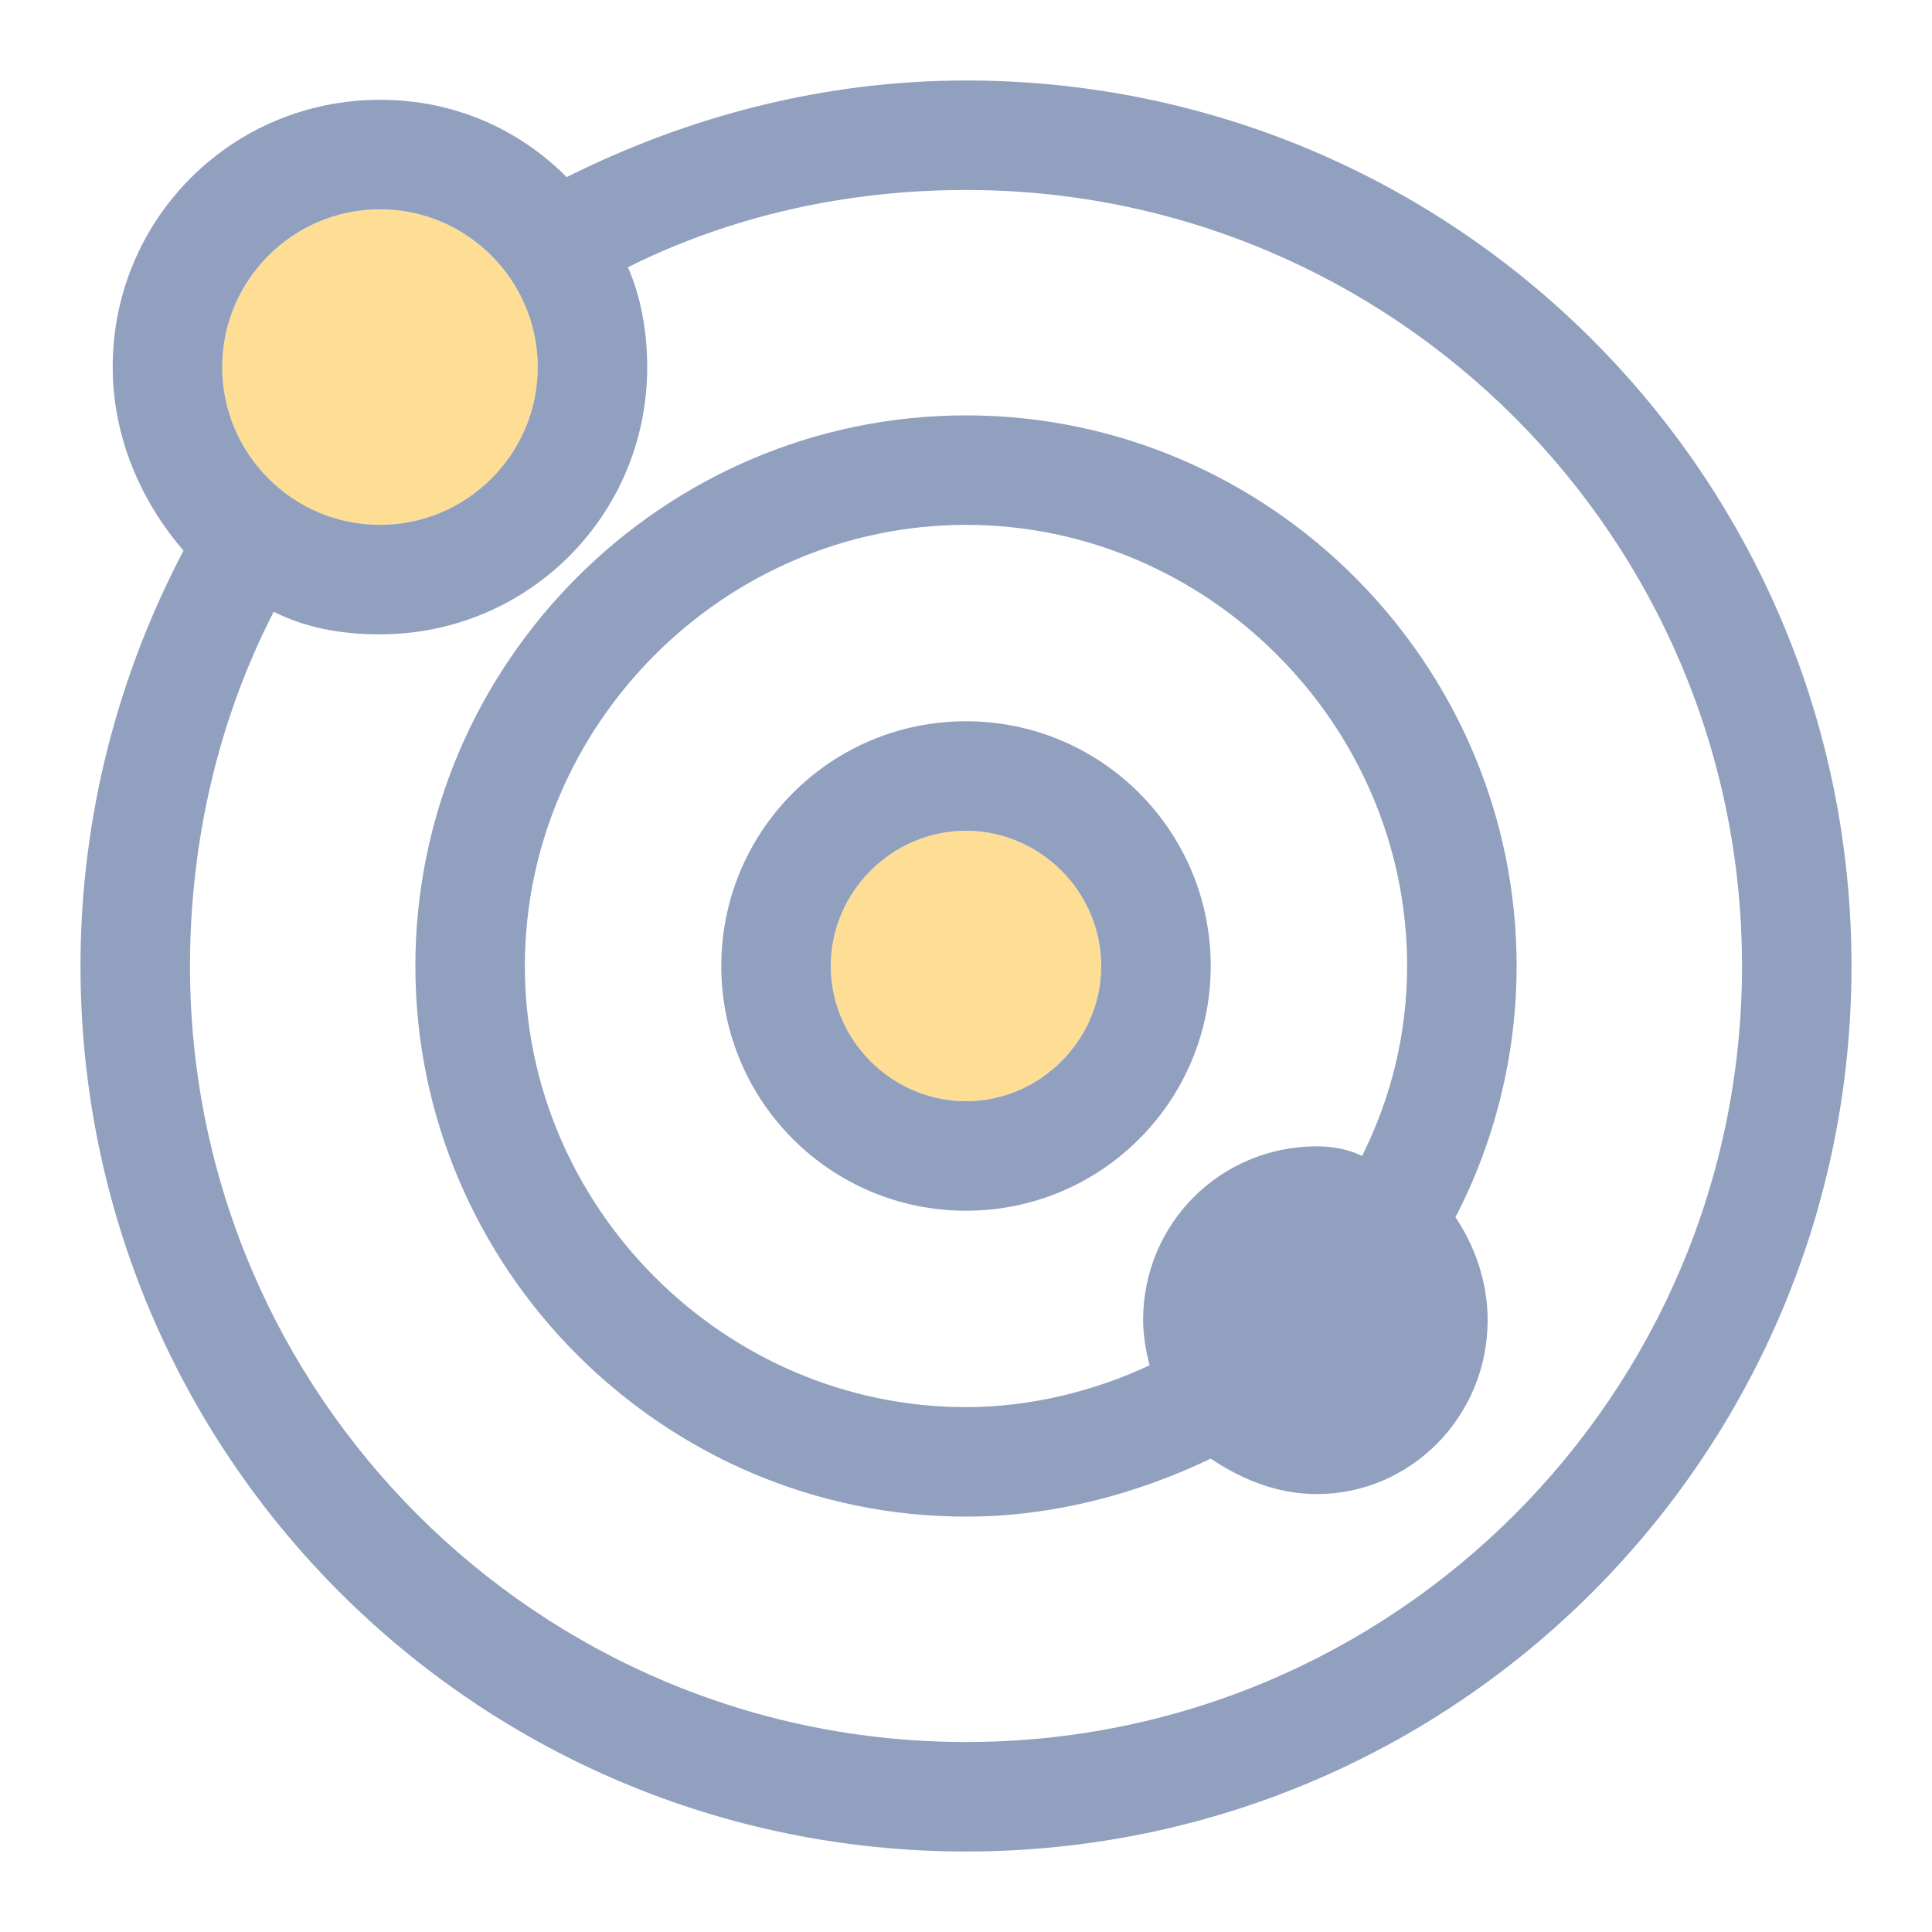 <?xml version="1.0" encoding="UTF-8"?>
<!DOCTYPE svg PUBLIC "-//W3C//DTD SVG 1.1//EN" "http://www.w3.org/Graphics/SVG/1.1/DTD/svg11.dtd">
<svg version="1.2" width="6mm" height="6mm" viewBox="0 0 600 600" preserveAspectRatio="xMidYMid" fill-rule="evenodd" stroke-width="28.222" stroke-linejoin="round" xmlns="http://www.w3.org/2000/svg" xmlns:ooo="http://xml.openoffice.org/svg/export" xmlns:xlink="http://www.w3.org/1999/xlink" xmlns:presentation="http://sun.com/xmlns/staroffice/presentation" xmlns:smil="http://www.w3.org/2001/SMIL20/" xmlns:anim="urn:oasis:names:tc:opendocument:xmlns:animation:1.0" xml:space="preserve">
 <defs class="ClipPathGroup">
  <clipPath id="presentation_clip_path" clipPathUnits="userSpaceOnUse">
   <rect x="0" y="0" width="600" height="600"/>
  </clipPath>
  <clipPath id="presentation_clip_path_shrink" clipPathUnits="userSpaceOnUse">
   <rect x="0" y="0" width="599" height="599"/>
  </clipPath>
 </defs>
 <defs class="TextShapeIndex">
  <g ooo:slide="id1" ooo:id-list="id3"/>
 </defs>
 <defs class="EmbeddedBulletChars">
  <g id="bullet-char-template-57356" transform="scale(0,-0)">
   <path d="M 580,1141 L 1163,571 580,0 -4,571 580,1141 Z"/>
  </g>
  <g id="bullet-char-template-57354" transform="scale(0,-0)">
   <path d="M 8,1128 L 1137,1128 1137,0 8,0 8,1128 Z"/>
  </g>
  <g id="bullet-char-template-10146" transform="scale(0,-0)">
   <path d="M 174,0 L 602,739 174,1481 1456,739 174,0 Z M 1358,739 L 309,1346 659,739 1358,739 Z"/>
  </g>
  <g id="bullet-char-template-10132" transform="scale(0,-0)">
   <path d="M 2015,739 L 1276,0 717,0 1260,543 174,543 174,936 1260,936 717,1481 1274,1481 2015,739 Z"/>
  </g>
  <g id="bullet-char-template-10007" transform="scale(0,-0)">
   <path d="M 0,-2 C -7,14 -16,27 -25,37 L 356,567 C 262,823 215,952 215,954 215,979 228,992 255,992 264,992 276,990 289,987 310,991 331,999 354,1012 L 381,999 492,748 772,1049 836,1024 860,1049 C 881,1039 901,1025 922,1006 886,937 835,863 770,784 769,783 710,716 594,584 L 774,223 C 774,196 753,168 711,139 L 727,119 C 717,90 699,76 672,76 641,76 570,178 457,381 L 164,-76 C 142,-110 111,-127 72,-127 30,-127 9,-110 8,-76 1,-67 -2,-52 -2,-32 -2,-23 -1,-13 0,-2 Z"/>
  </g>
  <g id="bullet-char-template-10004" transform="scale(0,-0)">
   <path d="M 285,-33 C 182,-33 111,30 74,156 52,228 41,333 41,471 41,549 55,616 82,672 116,743 169,778 240,778 293,778 328,747 346,684 L 369,508 C 377,444 397,411 428,410 L 1163,1116 C 1174,1127 1196,1133 1229,1133 1271,1133 1292,1118 1292,1087 L 1292,965 C 1292,929 1282,901 1262,881 L 442,47 C 390,-6 338,-33 285,-33 Z"/>
  </g>
  <g id="bullet-char-template-9679" transform="scale(0,-0)">
   <path d="M 813,0 C 632,0 489,54 383,161 276,268 223,411 223,592 223,773 276,916 383,1023 489,1130 632,1184 813,1184 992,1184 1136,1130 1245,1023 1353,916 1407,772 1407,592 1407,412 1353,268 1245,161 1136,54 992,0 813,0 Z"/>
  </g>
  <g id="bullet-char-template-8226" transform="scale(0,-0)">
   <path d="M 346,457 C 273,457 209,483 155,535 101,586 74,649 74,723 74,796 101,859 155,911 209,963 273,989 346,989 419,989 480,963 531,910 582,859 608,796 608,723 608,648 583,586 532,535 482,483 420,457 346,457 Z"/>
  </g>
  <g id="bullet-char-template-8211" transform="scale(0,-0)">
   <path d="M -4,459 L 1135,459 1135,606 -4,606 -4,459 Z"/>
  </g>
  <g id="bullet-char-template-61548" transform="scale(0,-0)">
   <path d="M 173,740 C 173,903 231,1043 346,1159 462,1274 601,1332 765,1332 928,1332 1067,1274 1183,1159 1299,1043 1357,903 1357,740 1357,577 1299,437 1183,322 1067,206 928,148 765,148 601,148 462,206 346,322 231,437 173,577 173,740 Z"/>
  </g>
 </defs>
 <g>
  <g id="id2" class="Master_Slide">
   <g id="bg-id2" class="Background"/>
   <g id="bo-id2" class="BackgroundObjects"/>
  </g>
 </g>
 <g class="SlideGroup">
  <g>
   <g id="container-id1">
    <g id="id1" class="Slide" clip-path="url(#presentation_clip_path)">
     <g class="Page">
      <g class="Graphic">
       <g id="id3">
        <rect class="BoundingBox" stroke="none" fill="none" x="25" y="25" width="551" height="551"/>
        <defs>
         <clipPath id="clip_path_1" clipPathUnits="userSpaceOnUse">
          <path d="M 25,25 L 575,25 575,575 25,575 25,25 Z"/>
         </clipPath>
        </defs>
        <g clip-path="url(#clip_path_1)">
         <path fill="rgb(144,160,190)" stroke="none" d="M 163,300 C 163,375 225,437 300,437 320,437 340,432 357,424 356,420 355,415 355,410 355,380 379,356 409,356 414,356 419,357 423,359 432,341 437,321 437,300 437,225 375,163 300,163 225,163 163,225 163,300 L 163,300 Z M 471,300 C 471,328 464,355 452,378 458,387 462,398 462,410 462,440 438,464 409,464 396,464 385,459 376,453 353,464 327,471 300,471 206,471 129,394 129,300 129,206 206,129 300,129 394,129 471,206 471,300 L 471,300 Z"/>
         <path fill="rgb(254,222,148)" stroke="none" d="M 300,258 C 323,258 342,277 342,300 342,323 323,342 300,342 277,342 258,323 258,300 258,277 277,258 300,258 L 300,258 Z"/>
         <path fill="rgb(144,160,190)" stroke="none" d="M 300,342 C 323,342 342,323 342,300 342,277 323,258 300,258 277,258 258,277 258,300 258,323 277,342 300,342 L 300,342 Z M 300,224 C 342,224 376,258 376,300 376,342 342,376 300,376 258,376 224,342 224,300 224,258 258,224 300,224 L 300,224 Z"/>
         <path fill="rgb(254,222,148)" stroke="none" d="M 118,163 C 91,163 69,141 69,114 69,87 91,65 118,65 145,65 167,87 167,114 167,141 145,163 118,163 L 118,163 Z"/>
         <path fill="rgb(144,160,190)" stroke="none" d="M 118,163 C 145,163 167,141 167,114 167,87 145,65 118,65 91,65 69,87 69,114 69,141 91,163 118,163 L 118,163 Z M 300,25 C 452,25 575,148 575,300 575,452 452,575 300,575 148,575 25,452 25,300 25,253 37,209 57,171 44,156 35,136 35,114 35,68 72,31 118,31 141,31 161,40 176,55 214,36 256,25 300,25 L 300,25 Z M 541,300 C 541,167 433,59 300,59 263,59 227,67 195,83 199,92 201,103 201,114 201,160 164,197 118,197 106,197 95,195 85,190 68,223 59,261 59,300 59,433 167,541 300,541 433,541 541,433 541,300 L 541,300 Z"/>
        </g>
       </g>
      </g>
     </g>
    </g>
   </g>
  </g>
 </g>
</svg>